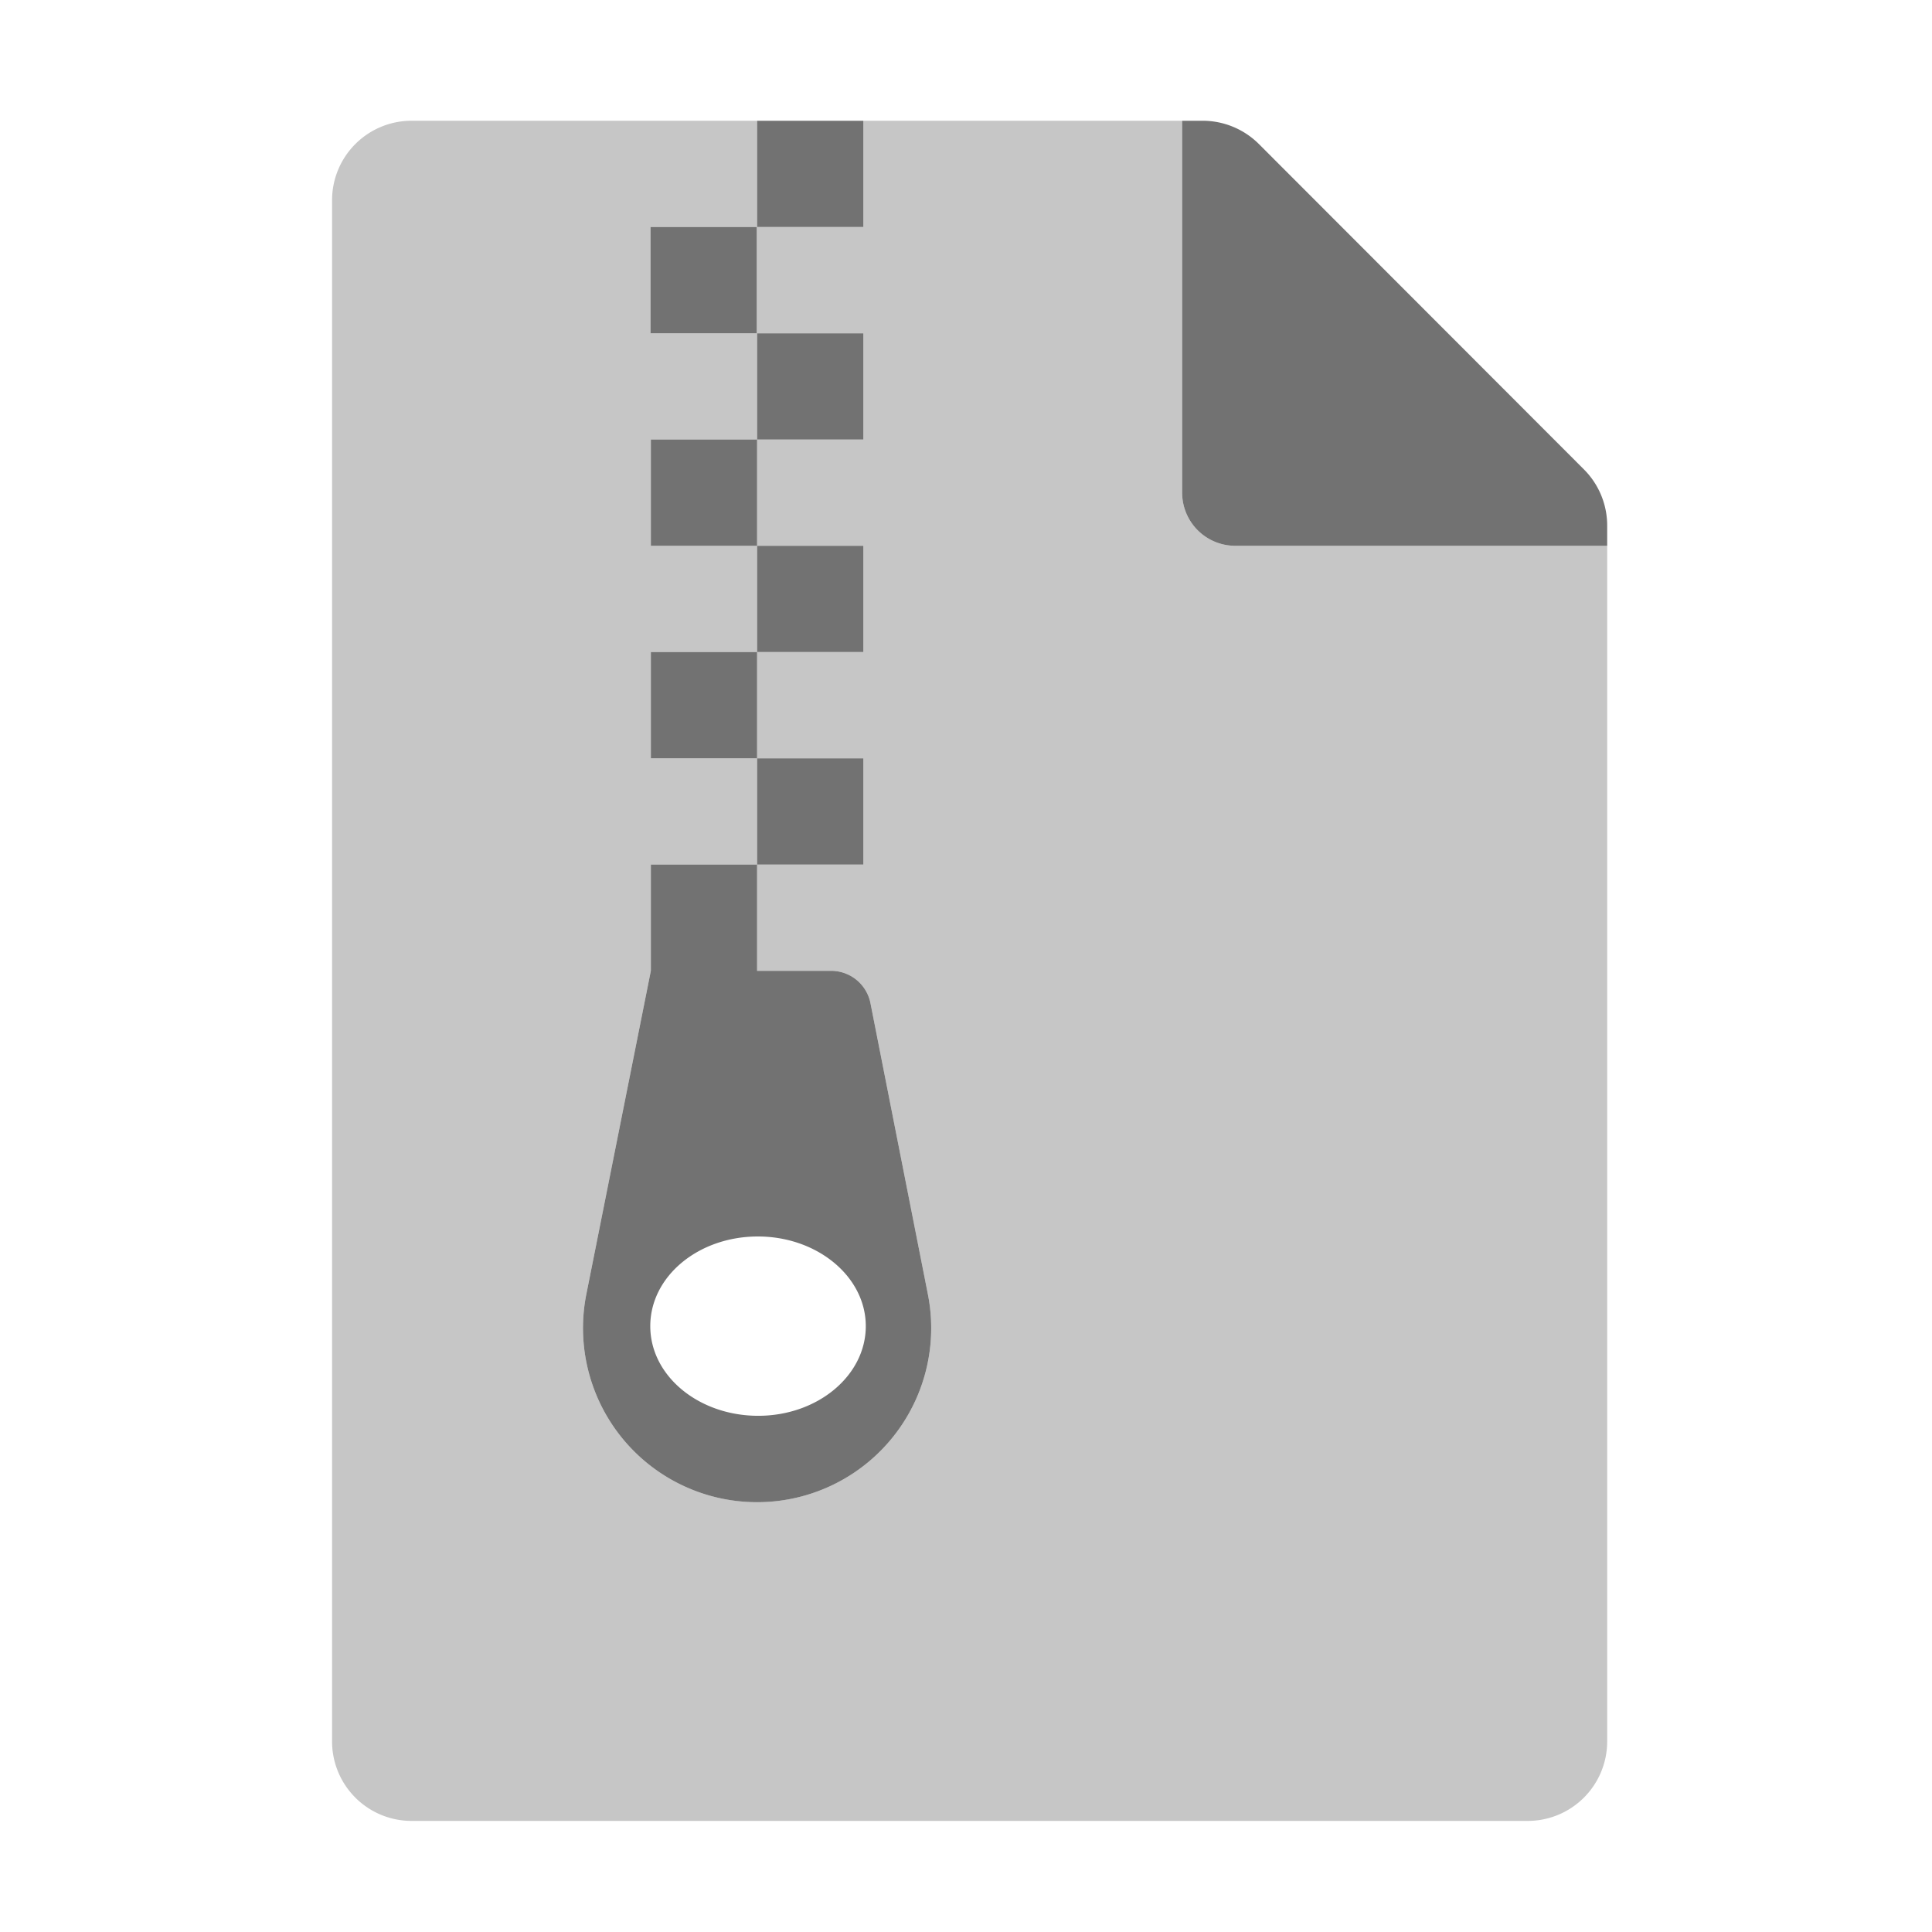 ﻿<?xml version='1.0' encoding='UTF-8'?>
<svg viewBox="-5.5 -2 32 32" xmlns="http://www.w3.org/2000/svg">
  <g transform="matrix(0.055, 0, 0, 0.055, 0, 0)">
    <defs>
      <style>.fa-secondary{opacity:.4}</style>
    </defs>
    <path d="M272, 128A16 16 0 0 1 256, 112L256, 0L160, 0L160, 32L128, 32L128, 0L24, 0A23.94 23.94 0 0 0 0, 23.88L0, 488A23.94 23.94 0 0 0 23.88, 512L360, 512A23.94 23.94 0 0 0 384, 488.12L384, 128zM95.9, 32L127.9, 32L127.9, 64L95.9, 64zM179.37, 374.08A52.43 52.43 0 1 1 76.63, 353.08L96, 256L96, 224L128, 224L128, 192L96, 192L96, 160L128, 160L128, 128L96, 128L96, 96L128, 96L128, 64L160, 64L160, 96L128, 96L128, 128L160, 128L160, 160L128, 160L128, 192L160, 192L160, 224L128, 224L128, 256L150.33, 256A12.08 12.08 0 0 1 162.13, 265.7L179.43, 353.4A52.54 52.54 0 0 1 179.37, 374.08z" fill="#727272" opacity="0.4" fill-opacity="1" class="Black" />
    <path d="M377, 105L279.1, 7A24 24 0 0 0 262.1, 0L256, 0L256, 112A16 16 0 0 0 272, 128L384, 128L384, 121.9A23.9 23.9 0 0 0 377, 105zM127.9, 32L95.9, 32L95.9, 64L127.9, 64zM96, 160L96, 192L128, 192L128, 160zM160, 0L128, 0L128, 32L160, 32zM96, 96L96, 128L128, 128L128, 96zM179.43, 353.4L162.13, 265.7A12.08 12.08 0 0 0 150.33, 256L128, 256L128, 224L96, 224L96, 256L76.63, 353.1A52.43 52.43 0 1 0 179.43, 353.4zM128.33, 390C110.43, 390 95.83, 378 95.83, 363C95.83, 348 110.33, 336 128.23, 336C146.13, 336 160.73, 348.1 160.73, 363C160.73, 377.9 146.23, 390 128.33, 390zM160, 192L128, 192L128, 224L160, 224zM160, 128L128, 128L128, 160L160, 160zM160, 64L128, 64L128, 96L160, 96z" fill="#727272" fill-opacity="1" class="Black" />
  </g>
</svg>